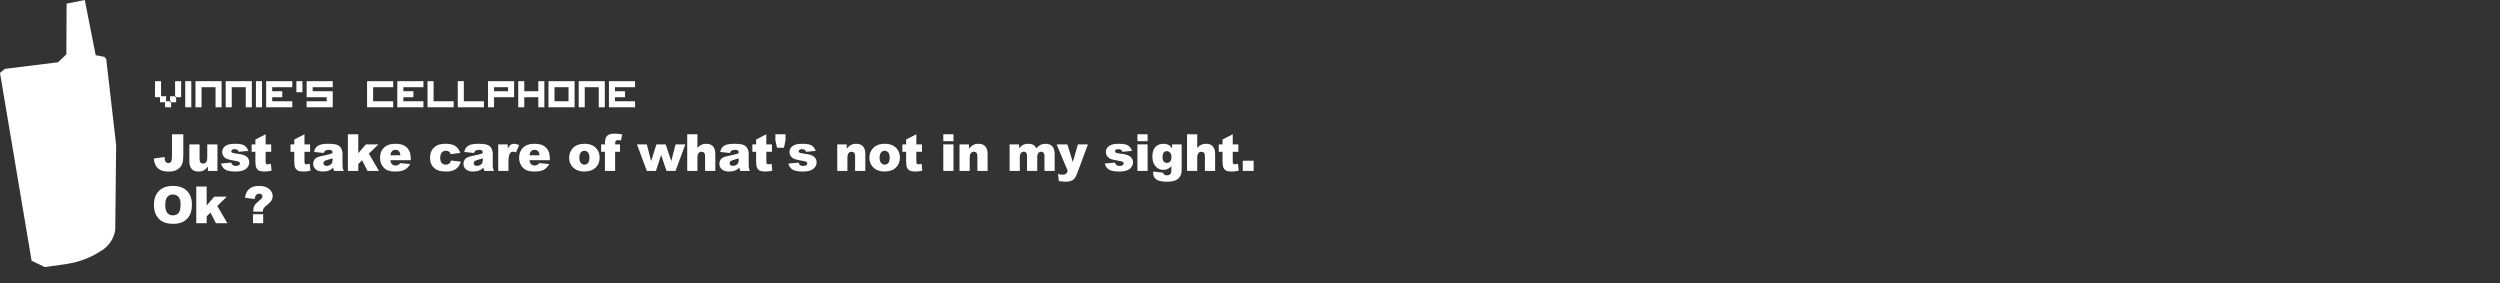 <?xml version="1.0" encoding="UTF-8" standalone="no"?>
<svg xmlns:xlink="http://www.w3.org/1999/xlink" height="62.25px" width="549.95px" xmlns="http://www.w3.org/2000/svg">
  <rect width="100%" height="100%" fill="#333333" stroke="none"/>
  <g transform="matrix(1.0, 0.0, 0.0, 1.0, 159.25, 29.35)">
    <use height="58.75" transform="matrix(1.0, 0.0, 0.0, 1.0, -159.25, -29.35)" width="25.55" xlink:href="#sprite0"/>
    <use height="12.3" transform="matrix(1.0, 0.0, 0.0, 1.0, -125.4, -0.65)" width="248.0" xlink:href="#text0"/>
    <use height="10.15" transform="matrix(1.0, 0.0, 0.0, 1.0, -125.4, 10.85)" width="35.5" xlink:href="#text1"/>
    <use height="7.6" transform="matrix(1.0, 0.0, 0.0, 1.0, -125.15, -12.65)" width="112.1" xlink:href="#text2"/>
  </g>
  <defs>
    <g id="sprite0" transform="matrix(1.0, 0.0, 0.0, 1.0, 12.75, 29.35)">
      <use height="58.75" transform="matrix(1.0, 0.0, 0.0, 1.0, -12.75, -29.35)" width="25.55" xlink:href="#shape0"/>
    </g>
    <g id="shape0" transform="matrix(1.0, 0.0, 0.0, 1.0, 12.75, 29.35)">
      <path d="M5.9 -29.35 L8.3 -17.2 10.2 -16.85 10.45 -16.5 10.6 -16.5 12.8 2.55 12.6 21.25 Q12.2 23.7 10.25 25.3 L9.95 25.55 9.3 25.95 Q6.75 27.6 3.75 28.35 L2.8 28.55 1.75 28.75 -2.9 29.4 -5.8 28.0 -12.75 -13.3 -11.7 -14.2 0.0 -15.65 1.85 -17.4 1.9 -28.55 5.9 -29.35" fill="#ffffff" fill-rule="evenodd" stroke="none"/>
    </g>
    <g id="text0" transform="matrix(1.0, 0.0, 0.0, 1.0, -109.6, -3.1)">
      <g transform="matrix(1.0, 0.0, 0.0, 1.0, 109.4, 0.0)">
        <use fill="#ffffff" height="12.3" transform="matrix(0.011, 0.0, 0.0, 0.011, 0.0, 12.0)" width="248.0" xlink:href="#font_Arial_Black_J0"/>
        <use fill="#ffffff" height="12.3" transform="matrix(0.011, 0.0, 0.0, 0.011, 7.35, 12.0)" width="248.0" xlink:href="#font_Arial_Black_u0"/>
        <use fill="#ffffff" height="12.3" transform="matrix(0.011, 0.0, 0.0, 0.011, 14.7, 12.0)" width="248.0" xlink:href="#font_Arial_Black_s0"/>
        <use fill="#ffffff" height="12.3" transform="matrix(0.011, 0.0, 0.0, 0.011, 21.4, 12.0)" width="248.0" xlink:href="#font_Arial_Black_t0"/>
        <use fill="#ffffff" height="12.3" transform="matrix(0.011, 0.0, 0.0, 0.011, 29.95, 12.0)" width="248.0" xlink:href="#font_Arial_Black_t0"/>
        <use fill="#ffffff" height="12.3" transform="matrix(0.011, 0.0, 0.0, 0.011, 34.85, 12.0)" width="248.0" xlink:href="#font_Arial_Black_a0"/>
        <use fill="#ffffff" height="12.3" transform="matrix(0.011, 0.0, 0.0, 0.011, 42.2, 12.0)" width="248.0" xlink:href="#font_Arial_Black_k0"/>
        <use fill="#ffffff" height="12.3" transform="matrix(0.011, 0.0, 0.0, 0.011, 49.55, 12.0)" width="248.0" xlink:href="#font_Arial_Black_e0"/>
        <use fill="#ffffff" height="12.3" transform="matrix(0.011, 0.0, 0.0, 0.011, 60.55, 12.0)" width="248.0" xlink:href="#font_Arial_Black_c0"/>
        <use fill="#ffffff" height="12.3" transform="matrix(0.011, 0.0, 0.0, 0.011, 67.9, 12.0)" width="248.0" xlink:href="#font_Arial_Black_a0"/>
        <use fill="#ffffff" height="12.3" transform="matrix(0.011, 0.0, 0.0, 0.011, 75.25, 12.0)" width="248.0" xlink:href="#font_Arial_Black_r0"/>
        <use fill="#ffffff" height="12.3" transform="matrix(0.011, 0.0, 0.0, 0.011, 80.15, 12.0)" width="248.0" xlink:href="#font_Arial_Black_e0"/>
        <use fill="#ffffff" height="12.3" transform="matrix(0.011, 0.0, 0.0, 0.011, 91.15, 12.0)" width="248.0" xlink:href="#font_Arial_Black_o0"/>
        <use fill="#ffffff" height="12.3" transform="matrix(0.011, 0.0, 0.0, 0.011, 98.5, 12.0)" width="248.0" xlink:href="#font_Arial_Black_f0"/>
        <use fill="#ffffff" height="12.3" transform="matrix(0.011, 0.0, 0.0, 0.011, 106.45, 12.0)" width="248.0" xlink:href="#font_Arial_Black_w0"/>
        <use fill="#ffffff" height="12.3" transform="matrix(0.011, 0.0, 0.0, 0.011, 116.85, 12.0)" width="248.0" xlink:href="#font_Arial_Black_h0"/>
        <use fill="#ffffff" height="12.3" transform="matrix(0.011, 0.0, 0.0, 0.011, 124.2, 12.0)" width="248.0" xlink:href="#font_Arial_Black_a0"/>
        <use fill="#ffffff" height="12.3" transform="matrix(0.011, 0.0, 0.0, 0.011, 131.55, 12.0)" width="248.0" xlink:href="#font_Arial_Black_t0"/>
        <use fill="#ffffff" height="12.3" transform="matrix(0.011, 0.0, 0.0, 0.011, 136.45, 12.0)" width="248.0" xlink:href="#font_Arial_Black__1"/>
        <use fill="#ffffff" height="12.3" transform="matrix(0.011, 0.0, 0.0, 0.011, 139.5, 12.0)" width="248.0" xlink:href="#font_Arial_Black_s0"/>
        <use fill="#ffffff" height="12.3" transform="matrix(0.011, 0.0, 0.0, 0.011, 149.85, 12.0)" width="248.0" xlink:href="#font_Arial_Black_n0"/>
        <use fill="#ffffff" height="12.3" transform="matrix(0.011, 0.0, 0.0, 0.011, 157.2, 12.0)" width="248.0" xlink:href="#font_Arial_Black_o0"/>
        <use fill="#ffffff" height="12.3" transform="matrix(0.011, 0.0, 0.0, 0.011, 164.55, 12.0)" width="248.0" xlink:href="#font_Arial_Black_t0"/>
        <use fill="#ffffff" height="12.3" transform="matrix(0.011, 0.0, 0.0, 0.011, 173.1, 12.0)" width="248.0" xlink:href="#font_Arial_Black_i0"/>
        <use fill="#ffffff" height="12.3" transform="matrix(0.011, 0.0, 0.0, 0.011, 176.75, 12.0)" width="248.0" xlink:href="#font_Arial_Black_n0"/>
        <use fill="#ffffff" height="12.3" transform="matrix(0.011, 0.0, 0.0, 0.011, 187.75, 12.0)" width="248.0" xlink:href="#font_Arial_Black_m0"/>
        <use fill="#ffffff" height="12.3" transform="matrix(0.011, 0.0, 0.0, 0.011, 198.75, 12.0)" width="248.0" xlink:href="#font_Arial_Black_y0"/>
        <use fill="#ffffff" height="12.3" transform="matrix(0.011, 0.0, 0.0, 0.011, 209.1, 12.0)" width="248.0" xlink:href="#font_Arial_Black_s0"/>
        <use fill="#ffffff" height="12.3" transform="matrix(0.011, 0.0, 0.0, 0.011, 215.8, 12.0)" width="248.0" xlink:href="#font_Arial_Black_i0"/>
        <use fill="#ffffff" height="12.3" transform="matrix(0.011, 0.0, 0.0, 0.011, 219.45, 12.0)" width="248.0" xlink:href="#font_Arial_Black_g0"/>
        <use fill="#ffffff" height="12.3" transform="matrix(0.011, 0.0, 0.0, 0.011, 226.8, 12.0)" width="248.0" xlink:href="#font_Arial_Black_h0"/>
        <use fill="#ffffff" height="12.3" transform="matrix(0.011, 0.0, 0.0, 0.011, 234.15, 12.0)" width="248.0" xlink:href="#font_Arial_Black_t0"/>
        <use fill="#ffffff" height="12.3" transform="matrix(0.011, 0.0, 0.0, 0.011, 239.05, 12.0)" width="248.0" xlink:href="#font_Arial_Black_.0"/>
      </g>
    </g>
    <g id="font_Arial_Black_J0">
      <path d="M380.0 -733.0 L380.0 -281.5 Q380.0 -214.5 362.5 -186.0 344.5 -158.0 306.5 -158.0 282.5 -158.0 269.5 -167.5 250.5 -182.0 242.5 -205.5 234.5 -229.0 234.0 -277.5 L17.5 -248.0 Q23.5 -163.0 57.0 -105.0 90.0 -47.5 151.0 -17.5 212.0 12.5 323.0 12.5 428.0 12.5 495.5 -33.0 562.5 -78.5 585.0 -144.0 607.0 -209.5 607.0 -335.0 L607.0 -733.0 380.0 -733.0" fill-rule="evenodd" stroke="none"/>
    </g>
    <g id="font_Arial_Black_u0">
      <path d="M621.0 0.0 L621.0 -531.0 417.5 -531.0 417.5 -275.5 Q417.5 -203.0 394.5 -175.0 371.0 -147.0 334.5 -147.0 301.0 -147.0 282.5 -168.0 264.0 -189.0 264.0 -239.0 L264.0 -531.0 59.5 -531.0 59.5 -193.0 Q59.5 -88.5 107.5 -38.0 155.0 12.0 239.0 12.0 302.0 12.0 345.5 -10.5 388.5 -33.0 431.0 -86.0 L431.0 0.0 621.0 0.0" fill-rule="evenodd" stroke="none"/>
    </g>
    <g id="font_Arial_Black_s0">
      <path d="M25.5 -147.5 L25.5 -147.5 Q43.0 -71.0 105.0 -29.5 166.5 12.0 312.0 12.0 415.0 12.0 475.0 -13.5 534.5 -39.5 562.5 -83.0 590.0 -126.5 590.0 -172.5 590.0 -218.0 564.0 -255.5 537.5 -293.5 488.0 -314.0 438.5 -334.5 337.0 -346.0 270.0 -354.0 250.0 -364.0 230.0 -374.0 230.0 -393.5 230.0 -411.0 246.0 -423.5 261.5 -435.5 296.0 -435.5 330.0 -435.5 354.0 -419.5 371.5 -407.5 379.0 -382.0 L572.0 -401.0 Q552.0 -453.0 522.0 -483.5 491.5 -514.0 446.5 -528.5 401.0 -543.0 306.0 -543.0 216.0 -543.0 162.5 -524.5 109.0 -505.5 78.5 -467.5 48.0 -429.5 48.0 -377.0 48.0 -329.0 76.5 -291.5 104.5 -254.5 146.0 -238.5 187.0 -223.0 293.0 -204.5 364.0 -192.0 380.5 -183.5 403.5 -171.5 403.5 -149.5 403.5 -130.0 386.0 -117.0 363.5 -99.5 322.5 -99.5 285.0 -99.5 262.5 -115.0 240.0 -130.5 227.5 -166.5 L25.5 -147.5" fill-rule="evenodd" stroke="none"/>
    </g>
    <g id="font_Arial_Black_t0">
      <path d="M307.0 -733.0 L103.0 -628.5 103.0 -531.0 28.0 -531.0 28.0 -382.0 103.0 -382.0 103.0 -195.0 Q103.0 -106.5 120.5 -66.5 137.5 -27.0 173.5 -7.5 209.5 12.0 285.5 12.0 351.0 12.0 426.5 -4.5 L411.5 -145.0 Q371.0 -132.0 348.5 -132.0 323.5 -132.0 313.5 -149.0 307.0 -160.0 307.0 -194.0 L307.0 -382.0 419.0 -382.0 419.0 -531.0 307.0 -531.0 307.0 -733.0" fill-rule="evenodd" stroke="none"/>
    </g>
    <g id="font_Arial_Black_a0">
      <path d="M423.5 -252.0 L423.5 -219.5 Q423.5 -181.5 411.5 -157.5 399.0 -134.0 370.0 -117.5 340.5 -101.0 306.5 -101.0 274.0 -101.0 257.5 -116.0 240.5 -131.5 240.5 -155.5 240.5 -176.5 257.5 -193.0 274.0 -209.0 336.0 -225.5 381.5 -237.0 423.5 -252.0 M247.0 -359.0 L247.0 -359.0 Q259.0 -393.5 278.5 -406.0 303.5 -422.0 353.5 -422.0 392.5 -422.0 408.0 -407.0 423.5 -392.0 423.5 -354.5 385.5 -339.5 351.5 -330.0 317.5 -321.0 203.0 -298.0 107.5 -279.0 72.0 -240.0 36.5 -201.0 36.5 -140.5 36.5 -76.0 86.0 -32.0 135.0 12.0 230.0 12.0 301.5 12.0 355.5 -10.0 395.0 -26.5 435.0 -65.0 438.5 -42.0 442.0 -31.0 445.5 -20.5 457.0 0.0 L648.0 0.0 Q632.0 -33.0 627.5 -54.0 622.5 -75.5 622.5 -113.0 L622.5 -347.5 Q622.5 -385.0 607.5 -426.0 592.5 -467.5 566.5 -490.0 529.5 -522.5 474.0 -532.5 418.5 -543.0 327.0 -543.0 270.0 -543.0 221.0 -534.5 172.0 -526.0 144.0 -510.5 105.0 -489.0 84.5 -459.5 63.5 -430.5 52.5 -379.5 L247.0 -359.0" fill-rule="evenodd" stroke="none"/>
    </g>
    <g id="font_Arial_Black_k0">
      <path d="M61.5 -733.0 L61.5 0.0 269.5 0.0 269.5 -138.0 346.0 -213.0 453.5 0.0 683.0 0.0 481.5 -345.0 672.0 -531.0 421.5 -531.0 269.5 -354.5 269.5 -733.0 61.5 -733.0" fill-rule="evenodd" stroke="none"/>
    </g>
    <g id="font_Arial_Black_e0">
      <path d="M444.0 -312.5 L243.5 -312.5 Q248.5 -360.0 267.0 -384.0 296.0 -422.5 344.5 -422.5 386.5 -422.5 412.5 -397.0 438.0 -371.5 444.0 -312.5 M651.0 -215.0 L651.0 -238.0 Q651.0 -343.0 616.5 -408.5 582.0 -474.0 516.0 -508.5 450.0 -543.0 336.0 -543.0 195.5 -543.0 116.0 -466.0 36.0 -389.0 36.0 -264.5 36.0 -177.0 76.0 -112.0 115.5 -47.5 176.0 -17.5 236.5 12.0 342.0 12.0 463.5 12.0 528.5 -22.5 593.5 -57.5 639.5 -137.5 L439.0 -156.0 Q420.0 -132.0 403.5 -122.5 376.5 -107.5 346.5 -107.5 299.0 -107.5 269.5 -142.0 248.5 -166.0 243.0 -215.0 L651.0 -215.0" fill-rule="evenodd" stroke="none"/>
    </g>
    <g id="font_Arial_Black_c0">
      <path d="M457.5 -208.0 L457.5 -208.0 Q444.0 -165.5 417.0 -145.0 389.5 -124.5 349.5 -124.5 301.5 -124.5 270.5 -158.5 239.5 -192.5 239.5 -258.0 239.5 -331.0 271.0 -367.5 302.0 -403.5 352.5 -403.5 392.5 -403.5 416.5 -386.0 440.0 -369.0 449.0 -335.0 L640.5 -360.5 Q613.0 -450.0 545.0 -496.5 476.5 -543.0 346.5 -543.0 253.5 -543.0 194.0 -518.5 156.5 -503.0 121.0 -471.5 85.5 -439.5 65.0 -399.5 37.0 -345.0 37.0 -263.0 37.0 -185.0 60.0 -137.5 83.0 -90.0 123.5 -54.5 164.0 -19.5 220.5 -3.5 276.5 12.0 361.0 12.0 448.5 12.0 505.5 -12.5 562.0 -37.0 598.5 -81.0 635.0 -125.5 651.0 -186.0 L457.5 -208.0" fill-rule="evenodd" stroke="none"/>
    </g>
    <g id="font_Arial_Black_r0">
      <path d="M63.5 -531.0 L63.5 0.0 268.0 0.0 268.0 -178.0 Q268.0 -305.5 299.5 -352.0 321.5 -385.0 361.5 -385.0 382.5 -385.0 418.5 -370.0 L481.5 -515.0 Q428.0 -543.0 383.0 -543.0 340.0 -543.0 311.0 -521.5 281.5 -500.5 254.0 -444.0 L254.0 -531.0 63.5 -531.0" fill-rule="evenodd" stroke="none"/>
    </g>
    <g id="font_Arial_Black_o0">
      <path d="M240.5 -264.5 L240.5 -264.5 Q240.5 -334.5 269.5 -368.5 298.5 -403.0 343.0 -403.0 385.0 -403.0 413.5 -369.0 442.0 -335.5 442.0 -266.5 442.0 -192.5 414.0 -159.0 385.5 -125.5 341.5 -125.5 298.0 -125.5 269.5 -159.5 240.5 -193.5 240.5 -264.5 M36.5 -264.0 L36.5 -264.0 Q36.5 -133.5 133.5 -53.0 212.5 12.0 340.5 12.0 484.0 12.0 565.5 -66.0 646.5 -144.5 646.5 -267.0 646.5 -376.0 581.0 -450.5 499.5 -543.0 340.0 -543.0 200.5 -543.0 118.5 -464.0 36.5 -385.5 36.5 -264.0" fill-rule="evenodd" stroke="none"/>
    </g>
    <g id="font_Arial_Black_f0">
      <path d="M288.0 -531.0 L288.0 -531.0 Q288.0 -566.5 290.5 -577.5 295.5 -597.5 307.5 -606.5 319.5 -616.0 347.0 -616.0 369.5 -616.0 406.0 -610.0 L428.5 -733.0 Q326.5 -745.5 273.0 -745.5 206.0 -745.5 171.5 -730.0 136.5 -715.0 117.5 -690.0 98.0 -665.5 91.0 -626.5 84.0 -587.5 84.0 -555.0 L84.0 -531.0 8.0 -531.0 8.0 -382.0 84.0 -382.0 84.0 0.0 288.0 0.0 288.0 -382.0 385.0 -382.0 385.0 -531.0 288.0 -531.0" fill-rule="evenodd" stroke="none"/>
    </g>
    <g id="font_Arial_Black_w0">
      <path d="M2.0 -531.0 L199.0 0.0 381.0 0.0 485.0 -319.5 592.5 0.0 773.5 0.0 969.0 -531.0 773.5 -531.0 688.0 -196.0 575.5 -531.0 391.5 -531.0 284.0 -196.5 199.0 -531.0 2.0 -531.0" fill-rule="evenodd" stroke="none"/>
    </g>
    <g id="font_Arial_Black_h0">
      <path d="M61.5 -733.0 L61.5 0.0 265.0 0.0 265.0 -255.0 Q265.0 -327.5 288.0 -355.5 311.0 -383.5 348.0 -383.5 381.5 -383.5 400.0 -362.5 418.5 -342.0 418.5 -292.0 L418.5 0.0 623.0 0.0 623.0 -337.5 Q623.0 -442.0 575.5 -492.5 527.5 -543.0 444.5 -543.0 388.5 -543.0 347.5 -524.5 306.5 -506.0 265.0 -463.0 L265.0 -733.0 61.5 -733.0" fill-rule="evenodd" stroke="none"/>
    </g>
    <g id="font_Arial_Black__1">
      <path d="M42.5 -733.0 L42.5 -612.0 75.5 -463.5 213.5 -463.5 245.5 -612.0 245.5 -733.0 42.5 -733.0" fill-rule="evenodd" stroke="none"/>
    </g>
    <g id="font_Arial_Black_n0">
      <path d="M61.5 -531.0 L61.5 0.0 265.0 0.0 265.0 -255.0 Q265.0 -327.5 288.0 -355.5 311.0 -383.5 348.0 -383.5 381.5 -383.5 400.0 -362.5 418.5 -342.0 418.5 -292.0 L418.5 0.0 623.0 0.0 623.0 -337.5 Q623.0 -442.5 575.5 -492.5 527.5 -543.0 443.0 -543.0 380.5 -543.0 337.0 -520.0 293.5 -497.5 251.0 -444.5 L251.0 -531.0 61.5 -531.0" fill-rule="evenodd" stroke="none"/>
    </g>
    <g id="font_Arial_Black_i0">
      <path d="M69.0 -531.0 L69.0 0.0 272.5 0.0 272.5 -531.0 69.0 -531.0 M69.0 -733.0 L69.0 -594.5 272.5 -594.5 272.5 -733.0 69.0 -733.0" fill-rule="evenodd" stroke="none"/>
    </g>
    <g id="font_Arial_Black_m0">
      <path d="M63.0 -531.0 L63.0 0.0 267.0 0.0 267.0 -271.0 Q267.0 -331.5 289.5 -358.0 312.0 -384.5 347.5 -384.5 369.0 -384.5 385.0 -372.0 401.0 -360.0 407.5 -340.0 411.5 -327.5 411.5 -292.5 L411.5 0.0 615.5 0.0 615.5 -274.0 Q615.5 -331.5 637.5 -357.5 659.5 -383.5 695.0 -383.5 725.5 -383.5 746.0 -356.0 760.0 -338.5 760.0 -302.5 L760.0 0.0 964.0 0.0 964.0 -333.5 Q964.0 -441.5 916.0 -492.0 868.0 -543.0 783.0 -543.0 725.0 -543.0 685.5 -524.0 646.0 -505.5 598.0 -453.5 574.5 -498.0 537.5 -520.5 500.5 -543.0 437.0 -543.0 377.5 -543.0 336.0 -522.5 294.0 -502.0 253.0 -453.5 L253.0 -531.0 63.0 -531.0" fill-rule="evenodd" stroke="none"/>
    </g>
    <g id="font_Arial_Black_y0">
      <path d="M3.0 -531.0 L226.0 0.0 Q210.5 42.5 188.0 59.0 166.0 75.5 130.0 75.5 76.0 75.5 32.0 61.5 L48.0 203.5 Q140.0 215.5 184.0 215.5 292.5 215.5 345.5 167.5 383.0 133.5 419.0 36.5 L629.5 -531.0 429.0 -531.0 327.5 -177.5 217.5 -531.0 3.0 -531.0" fill-rule="evenodd" stroke="none"/>
    </g>
    <g id="font_Arial_Black_g0">
      <path d="M239.5 -273.5 L239.5 -273.5 Q239.5 -339.0 263.0 -367.0 286.0 -395.5 325.0 -395.5 364.0 -395.5 391.0 -364.5 418.0 -334.0 418.0 -276.0 418.0 -218.0 392.5 -189.0 366.5 -160.5 328.5 -160.5 288.5 -160.5 264.0 -188.0 239.5 -216.0 239.5 -273.5 M431.0 -531.0 L431.0 -452.5 Q396.0 -501.0 356.0 -522.0 315.5 -543.0 253.5 -543.0 156.5 -543.0 96.5 -478.0 36.5 -413.0 36.5 -289.0 36.5 -180.5 83.0 -114.5 148.5 -21.5 255.0 -21.5 309.5 -21.5 356.5 -46.5 386.5 -62.5 416.5 -98.0 L416.5 -17.5 Q416.5 41.0 395.0 64.5 373.0 88.0 329.0 88.0 295.0 88.0 272.5 72.5 257.0 62.0 249.5 34.5 L52.0 12.0 Q51.0 29.0 51.0 39.0 51.0 119.5 111.0 167.5 170.5 215.5 330.5 215.5 400.5 215.5 455.0 203.0 509.0 190.5 544.5 162.5 579.5 134.5 601.0 89.5 622.0 44.0 622.0 -6.0 L621.5 -29.5 621.5 -531.0 431.0 -531.0" fill-rule="evenodd" stroke="none"/>
    </g>
    <g id="font_Arial_Black_.0">
      <path d="M62.0 -204.0 L62.0 0.0 279.5 0.0 279.5 -204.0 62.0 -204.0" fill-rule="evenodd" stroke="none"/>
    </g>
    <g id="text1" transform="matrix(1.0, 0.0, 0.0, 1.0, -109.9, -3.1)">
      <g transform="matrix(1.0, 0.0, 0.0, 1.0, 109.4, 0.0)">
        <use fill="#ffffff" height="10.15" transform="matrix(0.011, 0.0, 0.0, 0.011, 0.0, 12.0)" width="35.5" xlink:href="#font_Arial_Black_O0"/>
        <use fill="#ffffff" height="10.15" transform="matrix(0.011, 0.0, 0.0, 0.011, 9.15, 12.0)" width="35.5" xlink:href="#font_Arial_Black_k0"/>
        <use fill="#ffffff" height="10.15" transform="matrix(0.011, 0.0, 0.0, 0.011, 20.15, 12.0)" width="35.5" xlink:href="#font_Arial_Black__2"/>
      </g>
    </g>
    <g id="font_Arial_Black_O0">
      <path d="M273.0 -365.0 L273.0 -365.0 Q273.0 -477.0 314.5 -525.5 356.0 -574.0 424.5 -574.0 496.0 -574.0 538.0 -526.0 579.5 -478.5 579.5 -375.0 579.5 -252.0 539.5 -204.5 499.5 -157.0 426.5 -157.0 355.5 -157.0 314.5 -205.5 273.0 -254.0 273.0 -365.0 M46.5 -366.0 L46.5 -366.0 Q46.5 -237.5 97.0 -152.0 147.5 -66.5 229.0 -27.0 310.0 12.5 434.0 12.5 556.0 12.5 638.0 -33.0 719.5 -79.0 763.0 -161.0 806.0 -243.5 806.0 -372.0 806.0 -549.0 707.0 -647.0 608.0 -745.5 425.0 -745.5 246.5 -745.5 146.5 -645.5 46.5 -545.5 46.5 -366.0" fill-rule="evenodd" stroke="none"/>
    </g>
    <g id="font_Arial_Black__2">
      <path d="M196.0 -179.5 L196.0 0.0 399.5 0.0 399.5 -179.5 196.0 -179.5 M392.5 -230.0 L392.5 -230.0 Q392.5 -269.0 406.0 -293.0 419.0 -317.5 469.5 -357.5 542.0 -414.5 565.5 -454.0 589.0 -493.5 589.0 -536.0 589.0 -638.5 498.0 -700.0 431.0 -745.5 322.0 -745.5 182.0 -745.5 114.5 -680.0 46.5 -615.0 36.5 -508.0 L230.5 -484.0 Q237.0 -542.5 260.5 -566.0 283.5 -589.5 319.0 -589.5 352.0 -589.5 368.5 -574.0 384.5 -559.0 384.5 -531.5 384.5 -504.0 344.0 -471.0 268.0 -408.0 246.5 -383.0 224.5 -358.0 213.5 -327.5 202.5 -297.5 202.5 -249.0 L202.5 -230.0 392.5 -230.0" fill-rule="evenodd" stroke="none"/>
    </g>
    <g id="text2" transform="matrix(1.0, 0.0, 0.0, 1.0, -109.4, -1.1)">
      <g transform="matrix(1.0, 0.0, 0.0, 1.0, 109.4, 0.0)">
        <use fill="#ffffff" height="7.6" transform="matrix(0.011, 0.0, 0.0, 0.011, 0.0, 8.0)" width="112.1" xlink:href="#font_Visitor_TT1_BRK_v0"/>
        <use fill="#ffffff" height="7.6" transform="matrix(0.011, 0.0, 0.0, 0.011, 6.65, 8.0)" width="112.1" xlink:href="#font_Visitor_TT1_BRK_i0"/>
        <use fill="#ffffff" height="7.6" transform="matrix(0.011, 0.0, 0.0, 0.011, 8.9, 8.0)" width="112.1" xlink:href="#font_Visitor_TT1_BRK_n0"/>
        <use fill="#ffffff" height="7.6" transform="matrix(0.011, 0.0, 0.0, 0.011, 15.55, 8.0)" width="112.1" xlink:href="#font_Visitor_TT1_BRK_n0"/>
        <use fill="#ffffff" height="7.6" transform="matrix(0.011, 0.0, 0.0, 0.011, 22.2, 8.0)" width="112.1" xlink:href="#font_Visitor_TT1_BRK_i0"/>
        <use fill="#ffffff" height="7.6" transform="matrix(0.011, 0.0, 0.0, 0.011, 24.45, 8.0)" width="112.1" xlink:href="#font_Visitor_TT1_BRK_e0"/>
        <use fill="#ffffff" height="7.6" transform="matrix(0.011, 0.0, 0.0, 0.011, 31.1, 8.0)" width="112.1" xlink:href="#font_Visitor_TT1_BRK__0"/>
        <use fill="#ffffff" height="7.6" transform="matrix(0.011, 0.0, 0.0, 0.011, 33.35, 8.0)" width="112.1" xlink:href="#font_Visitor_TT1_BRK_s0"/>
        <use fill="#ffffff" height="7.6" transform="matrix(0.011, 0.0, 0.0, 0.011, 46.65, 8.0)" width="112.1" xlink:href="#font_Visitor_TT1_BRK_c0"/>
        <use fill="#ffffff" height="7.6" transform="matrix(0.011, 0.0, 0.0, 0.011, 53.3, 8.0)" width="112.1" xlink:href="#font_Visitor_TT1_BRK_e0"/>
        <use fill="#ffffff" height="7.6" transform="matrix(0.011, 0.0, 0.0, 0.011, 59.95, 8.0)" width="112.1" xlink:href="#font_Visitor_TT1_BRK_l0"/>
        <use fill="#ffffff" height="7.6" transform="matrix(0.011, 0.0, 0.0, 0.011, 66.6, 8.0)" width="112.1" xlink:href="#font_Visitor_TT1_BRK_l0"/>
        <use fill="#ffffff" height="7.6" transform="matrix(0.011, 0.0, 0.0, 0.011, 73.25, 8.0)" width="112.1" xlink:href="#font_Visitor_TT1_BRK_p0"/>
        <use fill="#ffffff" height="7.6" transform="matrix(0.011, 0.0, 0.0, 0.011, 79.9, 8.0)" width="112.1" xlink:href="#font_Visitor_TT1_BRK_h0"/>
        <use fill="#ffffff" height="7.6" transform="matrix(0.011, 0.0, 0.0, 0.011, 86.55, 8.0)" width="112.1" xlink:href="#font_Visitor_TT1_BRK_o0"/>
        <use fill="#ffffff" height="7.6" transform="matrix(0.011, 0.0, 0.0, 0.011, 93.2, 8.0)" width="112.1" xlink:href="#font_Visitor_TT1_BRK_n0"/>
        <use fill="#ffffff" height="7.6" transform="matrix(0.011, 0.0, 0.0, 0.011, 99.85, 8.0)" width="112.1" xlink:href="#font_Visitor_TT1_BRK_e0"/>
      </g>
    </g>
    <g id="font_Visitor_TT1_BRK_v0">
      <path d="M301.0 -100.5 L301.0 -221.0 422.0 -221.0 422.0 -100.5 301.0 -100.5 M401.5 -201.0 L401.5 -522.0 522.5 -522.0 522.5 -201.0 401.5 -201.0 M100.5 -100.5 L100.5 -201.0 0.0 -201.0 0.0 -522.0 121.0 -522.0 121.0 -221.0 221.5 -221.0 221.5 -120.5 322.0 -120.5 322.0 0.0 201.0 0.0 201.0 -100.5 100.5 -100.5" fill-rule="evenodd" stroke="none"/>
    </g>
    <g id="font_Visitor_TT1_BRK_i0">
      <path d="M0.0 0.0 L0.0 -522.0 121.0 -522.0 121.0 0.0 0.0 0.0" fill-rule="evenodd" stroke="none"/>
    </g>
    <g id="font_Visitor_TT1_BRK_n0">
      <path d="M401.5 0.0 L401.5 -401.5 121.0 -401.5 121.0 0.0 0.0 0.0 0.0 -522.0 522.5 -522.0 522.5 0.0 401.5 0.0" fill-rule="evenodd" stroke="none"/>
    </g>
    <g id="font_Visitor_TT1_BRK_e0">
      <path d="M0.0 0.0 L0.0 -522.0 522.5 -522.0 522.5 -401.5 121.0 -401.5 121.0 -321.0 322.0 -321.0 322.0 -201.0 121.0 -201.0 121.0 -120.5 522.5 -120.5 522.5 0.0 0.0 0.0" fill-rule="evenodd" stroke="none"/>
    </g>
    <g id="font_Visitor_TT1_BRK__0">
      <path d="M0.0 -301.0 L0.0 -522.0 121.0 -522.0 121.0 -301.0 0.0 -301.0" fill-rule="evenodd" stroke="none"/>
    </g>
    <g id="font_Visitor_TT1_BRK_s0">
      <path d="M0.0 -201.0 L0.0 -522.0 522.5 -522.0 522.5 -401.5 121.0 -401.5 121.0 -321.0 522.5 -321.0 522.5 0.0 0.0 0.0 0.0 -120.5 401.5 -120.5 401.5 -201.0 0.0 -201.0" fill-rule="evenodd" stroke="none"/>
    </g>
    <g id="font_Visitor_TT1_BRK_c0">
      <path d="M0.0 0.0 L0.0 -522.0 522.5 -522.0 522.5 -401.5 121.0 -401.5 121.0 -120.5 522.5 -120.5 522.5 0.0 0.0 0.0" fill-rule="evenodd" stroke="none"/>
    </g>
    <g id="font_Visitor_TT1_BRK_l0">
      <path d="M0.0 0.0 L0.0 -522.0 121.0 -522.0 121.0 -120.5 522.5 -120.5 522.5 0.0 0.0 0.0" fill-rule="evenodd" stroke="none"/>
    </g>
    <g id="font_Visitor_TT1_BRK_p0">
      <path d="M121.0 -401.5 L121.0 -321.0 401.5 -321.0 401.5 -401.5 121.0 -401.5 M0.0 0.0 L0.0 -522.0 522.5 -522.0 522.5 -201.0 121.0 -201.0 121.0 0.0 0.0 0.0" fill-rule="evenodd" stroke="none"/>
    </g>
    <g id="font_Visitor_TT1_BRK_h0">
      <path d="M401.5 0.0 L401.5 -201.0 121.0 -201.0 121.0 0.0 0.0 0.0 0.0 -522.0 121.0 -522.0 121.0 -321.0 401.5 -321.0 401.5 -522.0 522.5 -522.0 522.5 0.0 401.5 0.0" fill-rule="evenodd" stroke="none"/>
    </g>
    <g id="font_Visitor_TT1_BRK_o0">
      <path d="M121.0 -401.5 L121.0 -120.5 401.5 -120.5 401.5 -401.5 121.0 -401.5 M0.0 0.0 L0.0 -522.0 522.5 -522.0 522.5 0.0 0.0 0.0" fill-rule="evenodd" stroke="none"/>
    </g>
  </defs>
</svg>
